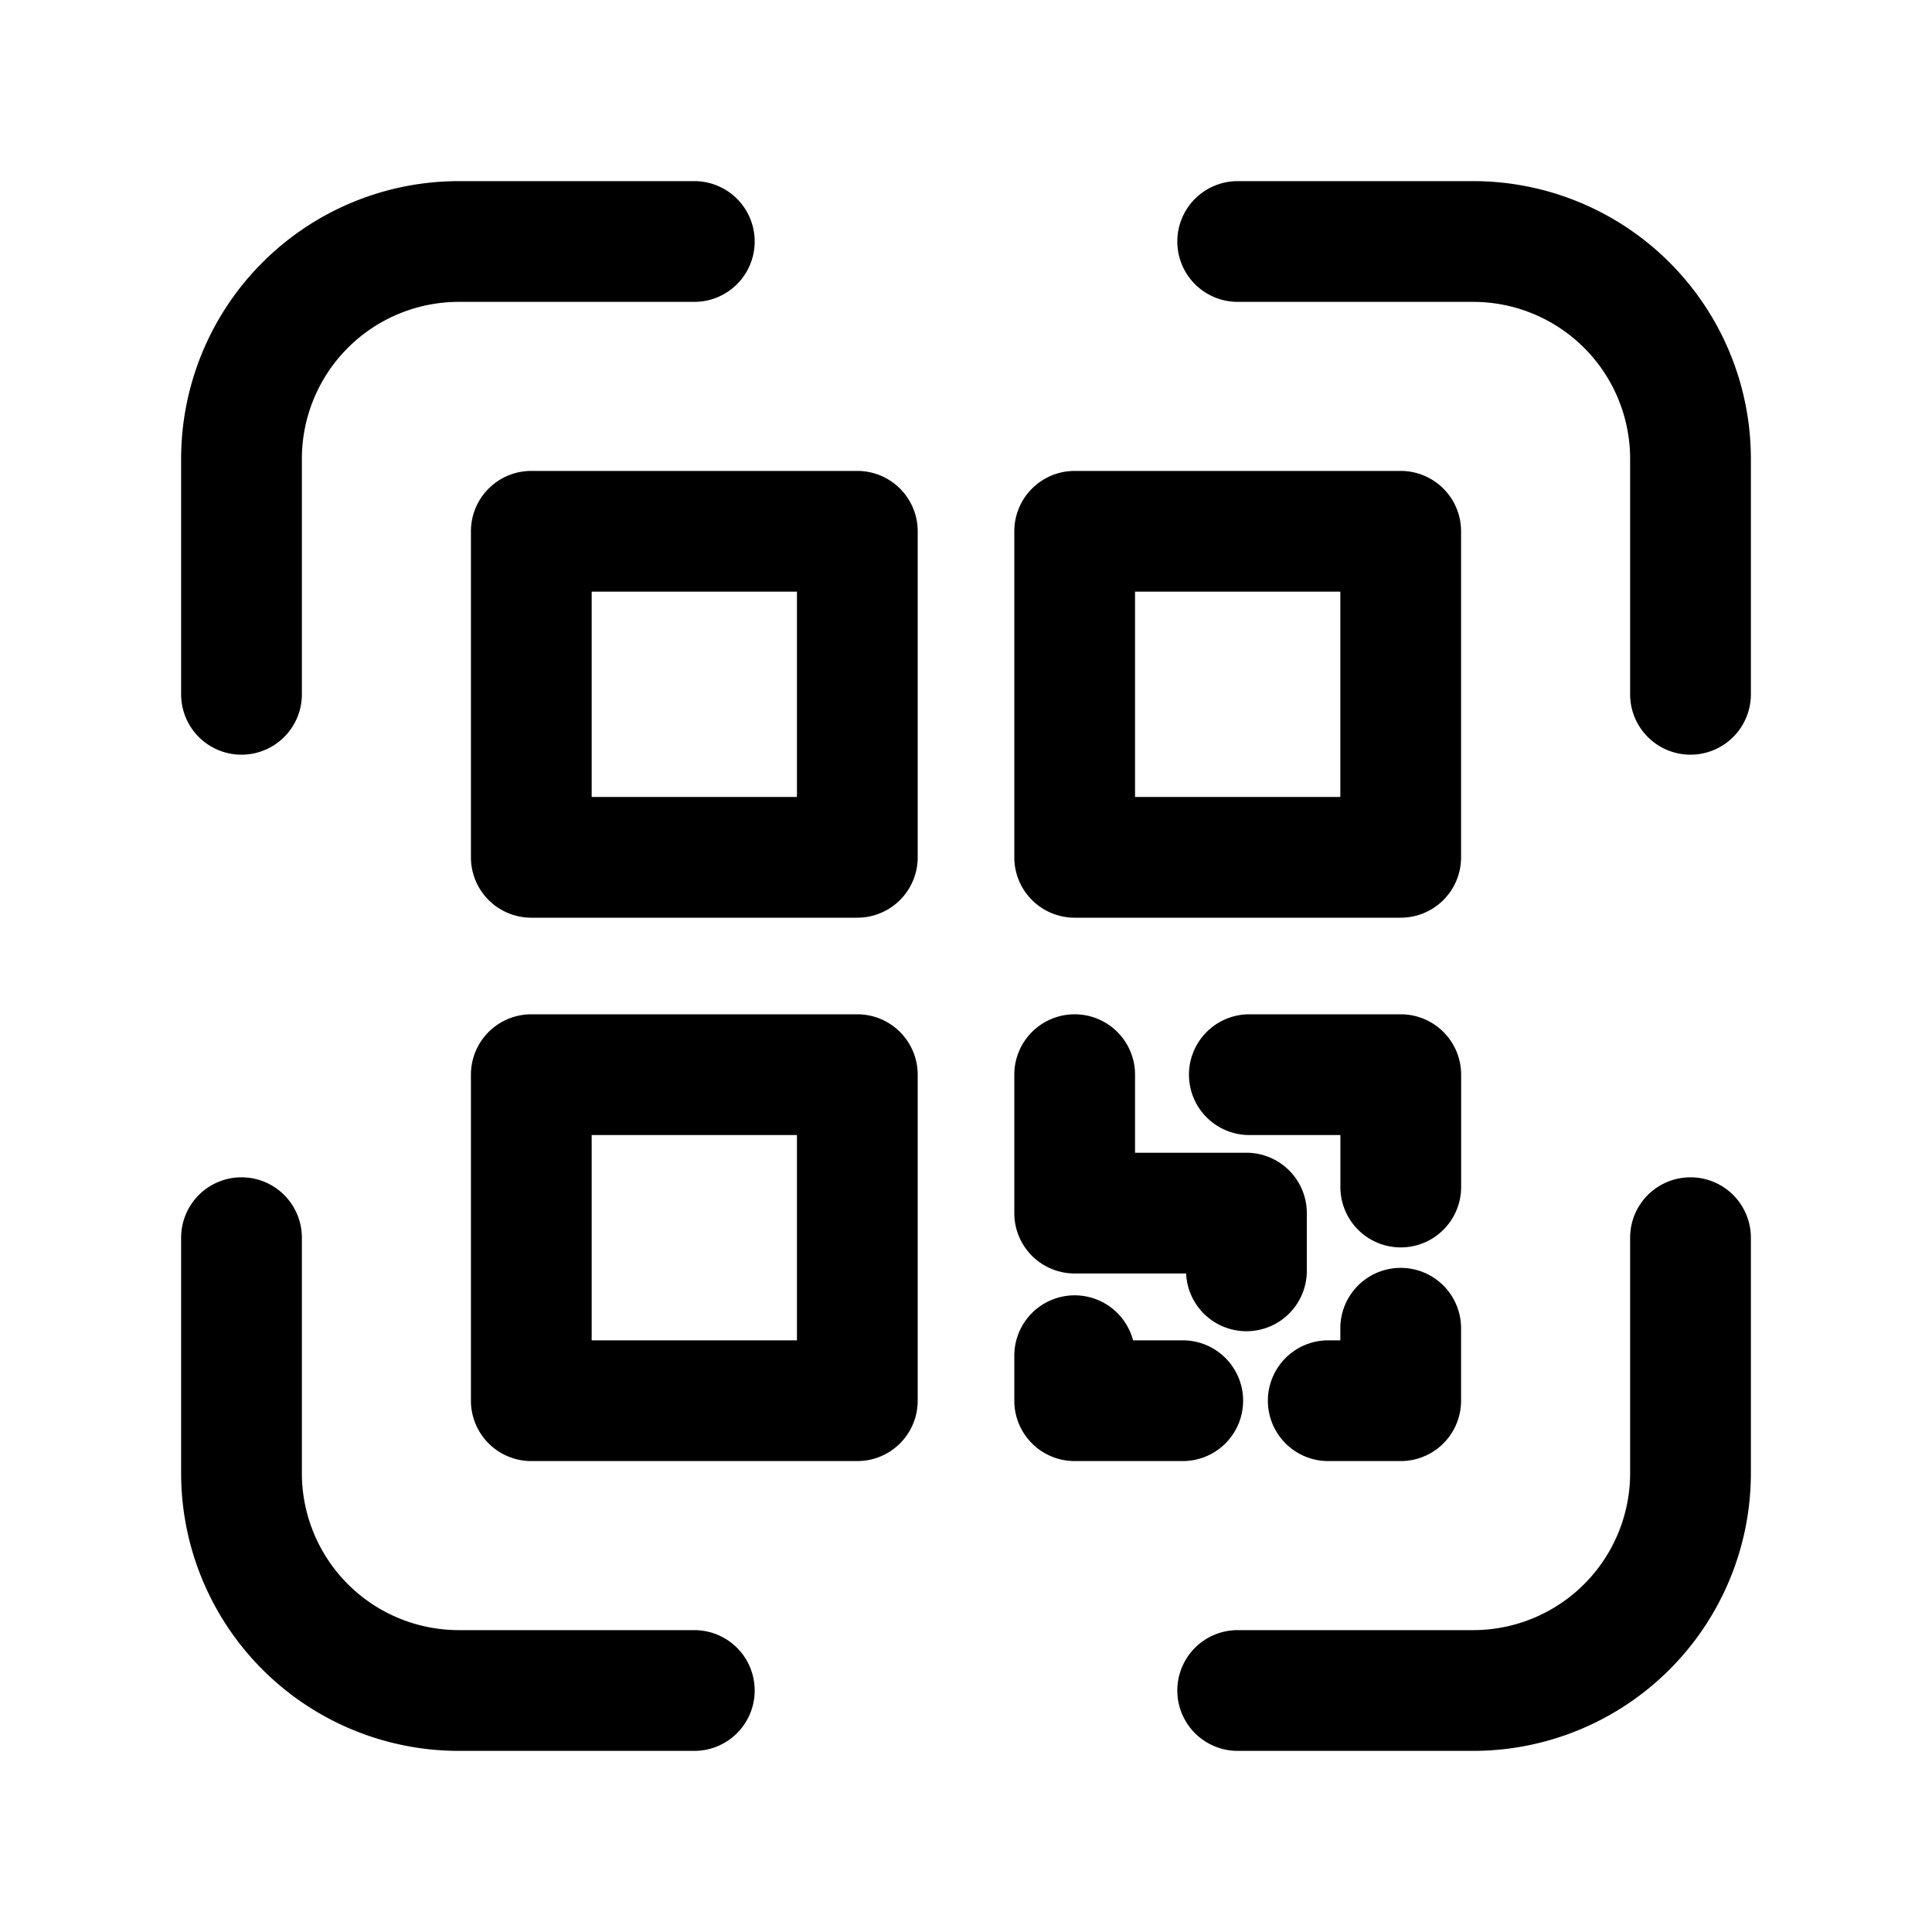 <svg xmlns="http://www.w3.org/2000/svg" width="32" height="32" fill="none"><path fill="#000" fill-rule="evenodd" d="M7.8 8.8a1 1 0 0 1 1-1h5.4a1 1 0 0 1 1 1v5.4a1 1 0 0 1-1 1H8.8a1 1 0 0 1-1-1V8.8Zm2 1v3.4h3.4V9.8H9.8ZM7.8 17.8a1 1 0 0 1 1-1h5.4a1 1 0 0 1 1 1v5.4a1 1 0 0 1-1 1H8.8a1 1 0 0 1-1-1v-5.4Zm2 1v3.4h3.4v-3.4H9.8ZM16.8 8.8a1 1 0 0 1 1-1h5.4a1 1 0 0 1 1 1v5.4a1 1 0 0 1-1 1h-5.4a1 1 0 0 1-1-1V8.8Zm2 1v3.4h3.4V9.8h-3.4ZM19.693 17.8a1 1 0 0 1 1-1h2.508a1 1 0 0 1 1 1v1.861a1 1 0 1 1-2 0V18.8h-1.508a1 1 0 0 1-1-1ZM22.2 22.2V22a1 1 0 1 1 2 0v1.2a1 1 0 0 1-1 1H22a1 1 0 1 1 0-2h.2ZM18.767 22.2h.823a1 1 0 1 1 0 2H17.8a1 1 0 0 1-1-1v-.744a1 1 0 0 1 1.967-.256Z" clip-rule="evenodd"/><path fill="#000" fill-rule="evenodd" d="M17.8 16.8a1 1 0 0 1 1 1v1.293h1.845a1 1 0 0 1 1 1v.947a1 1 0 0 1-1.999.053H17.8a1 1 0 0 1-1-1V17.8a1 1 0 0 1 1-1ZM7.6 5A2.6 2.6 0 0 0 5 7.6v3.9a1 1 0 1 1-2 0V7.6A4.6 4.6 0 0 1 7.6 3h3.9a1 1 0 1 1 0 2H7.6Zm11.9-1a1 1 0 0 1 1-1h3.9A4.6 4.6 0 0 1 29 7.6v3.9a1 1 0 1 1-2 0V7.6A2.6 2.6 0 0 0 24.4 5h-3.9a1 1 0 0 1-1-1ZM4 19.5a1 1 0 0 1 1 1v3.9A2.6 2.6 0 0 0 7.6 27h3.9a1 1 0 1 1 0 2H7.6A4.6 4.6 0 0 1 3 24.4v-3.9a1 1 0 0 1 1-1Zm24 0a1 1 0 0 1 1 1v3.9a4.6 4.6 0 0 1-4.6 4.6h-3.9a1 1 0 1 1 0-2h3.9a2.6 2.6 0 0 0 2.6-2.6v-3.9a1 1 0 0 1 1-1Z" clip-rule="evenodd"/></svg>